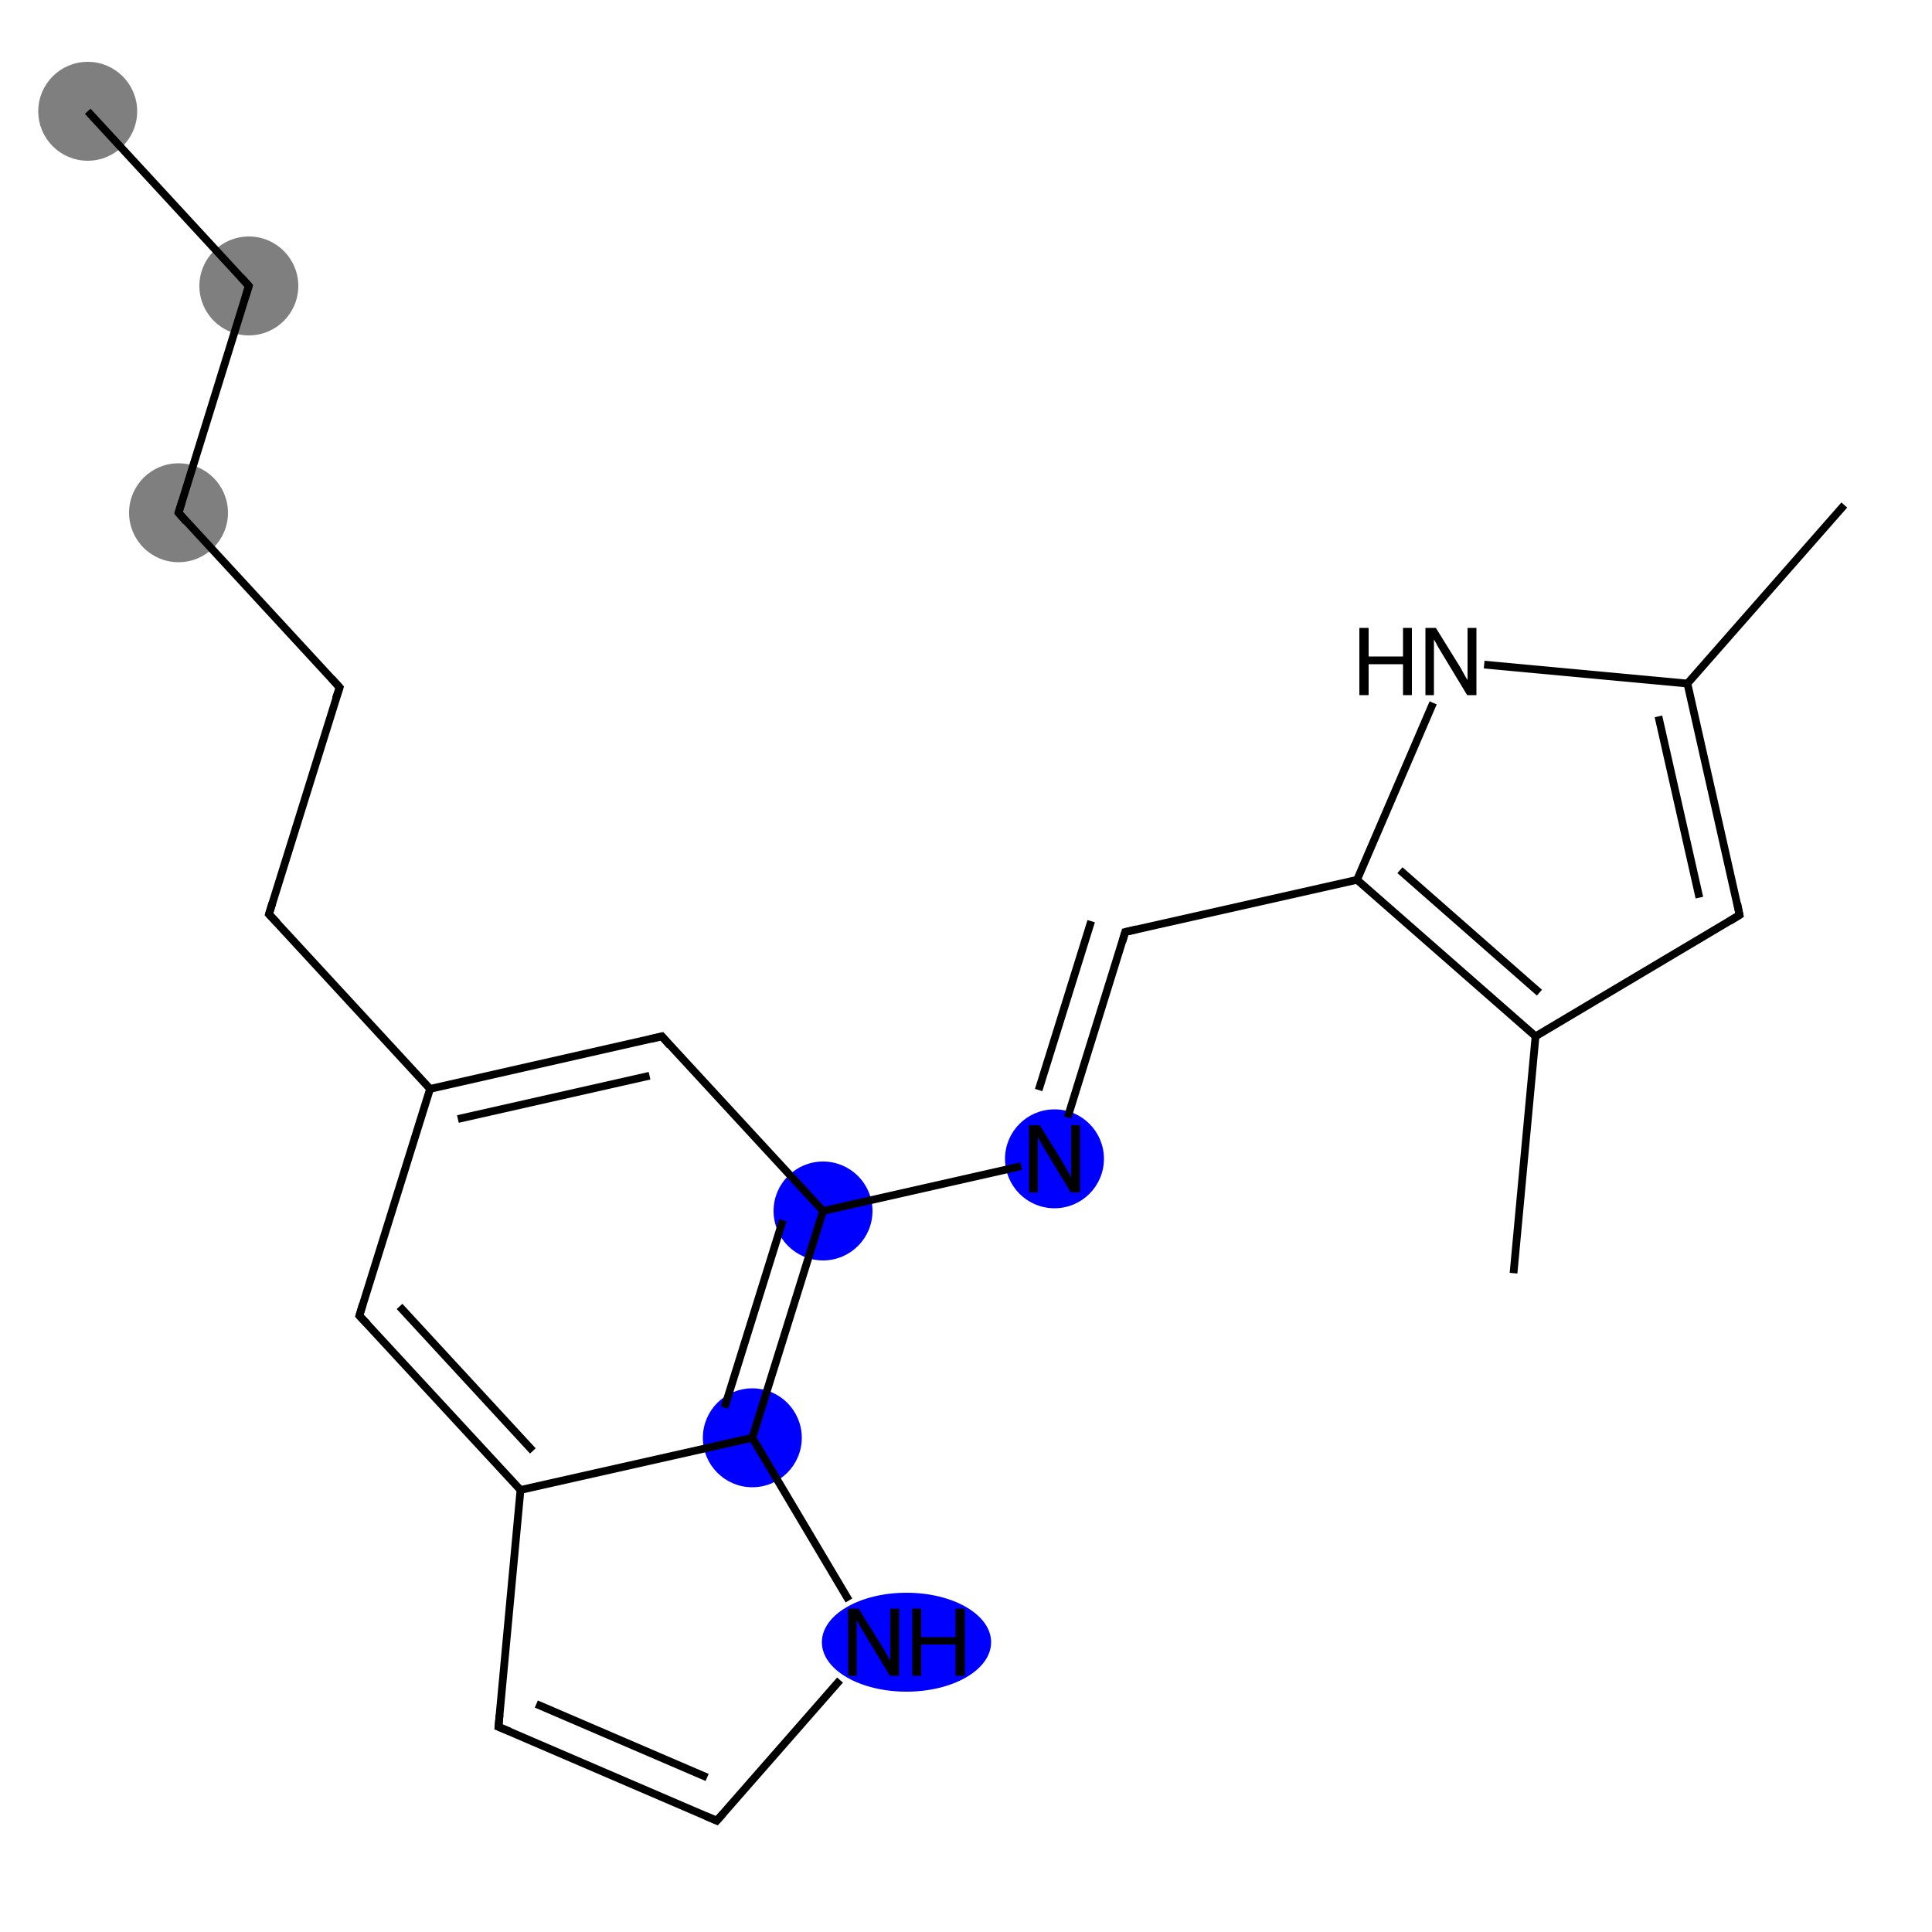 <?xml version='1.0' encoding='iso-8859-1'?>
<svg version='1.1' baseProfile='full'
              xmlns='http://www.w3.org/2000/svg'
                      xmlns:rdkit='http://www.rdkit.org/xml'
                      xmlns:xlink='http://www.w3.org/1999/xlink'
                  xml:space='preserve'
width='500px' height='500px' viewBox='0 0 500 500'>
<!-- END OF HEADER -->
<rect style='opacity:1.0;fill:#FFFFFF;stroke:none' width='500.0' height='500.0' x='0.0' y='0.0'> </rect>
<ellipse cx='22.7' cy='28.8' rx='12.3' ry='12.3' class='atom-0'  style='fill:#7F7F7F;fill-rule:evenodd;stroke:#7F7F7F;stroke-width:1.0px;stroke-linecap:butt;stroke-linejoin:miter;stroke-opacity:1' />
<ellipse cx='64.4' cy='74.0' rx='12.3' ry='12.3' class='atom-1'  style='fill:#7F7F7F;fill-rule:evenodd;stroke:#7F7F7F;stroke-width:1.0px;stroke-linecap:butt;stroke-linejoin:miter;stroke-opacity:1' />
<ellipse cx='46.2' cy='132.7' rx='12.3' ry='12.3' class='atom-2'  style='fill:#7F7F7F;fill-rule:evenodd;stroke:#7F7F7F;stroke-width:1.0px;stroke-linecap:butt;stroke-linejoin:miter;stroke-opacity:1' />
<ellipse cx='213.0' cy='313.4' rx='12.3' ry='12.3' class='atom-7'  style='fill:#0000FF;fill-rule:evenodd;stroke:#0000FF;stroke-width:1.0px;stroke-linecap:butt;stroke-linejoin:miter;stroke-opacity:1' />
<ellipse cx='272.9' cy='299.9' rx='12.3' ry='12.3' class='atom-8'  style='fill:#0000FF;fill-rule:evenodd;stroke:#0000FF;stroke-width:1.0px;stroke-linecap:butt;stroke-linejoin:miter;stroke-opacity:1' />
<ellipse cx='194.7' cy='372.1' rx='12.3' ry='12.3' class='atom-17'  style='fill:#0000FF;fill-rule:evenodd;stroke:#0000FF;stroke-width:1.0px;stroke-linecap:butt;stroke-linejoin:miter;stroke-opacity:1' />
<ellipse cx='234.6' cy='425.0' rx='21.4' ry='12.3' class='atom-18'  style='fill:#0000FF;fill-rule:evenodd;stroke:#0000FF;stroke-width:1.0px;stroke-linecap:butt;stroke-linejoin:miter;stroke-opacity:1' />
<path class='bond-0 atom-0 atom-1' d='M 22.7,28.8 L 64.4,74.0' style='fill:none;fill-rule:evenodd;stroke:#000000;stroke-width:2.0px;stroke-linecap:butt;stroke-linejoin:miter;stroke-opacity:1' />
<path class='bond-1 atom-1 atom-2' d='M 64.4,74.0 L 46.2,132.7' style='fill:none;fill-rule:evenodd;stroke:#000000;stroke-width:2.0px;stroke-linecap:butt;stroke-linejoin:miter;stroke-opacity:1' />
<path class='bond-2 atom-2 atom-3' d='M 46.2,132.7 L 87.9,177.9' style='fill:none;fill-rule:evenodd;stroke:#000000;stroke-width:2.0px;stroke-linecap:butt;stroke-linejoin:miter;stroke-opacity:1' />
<path class='bond-3 atom-3 atom-4' d='M 87.9,177.9 L 69.6,236.6' style='fill:none;fill-rule:evenodd;stroke:#000000;stroke-width:2.0px;stroke-linecap:butt;stroke-linejoin:miter;stroke-opacity:1' />
<path class='bond-4 atom-4 atom-5' d='M 69.6,236.6 L 111.3,281.8' style='fill:none;fill-rule:evenodd;stroke:#000000;stroke-width:2.0px;stroke-linecap:butt;stroke-linejoin:miter;stroke-opacity:1' />
<path class='bond-5 atom-5 atom-6' d='M 111.3,281.8 L 171.3,268.2' style='fill:none;fill-rule:evenodd;stroke:#000000;stroke-width:2.0px;stroke-linecap:butt;stroke-linejoin:miter;stroke-opacity:1' />
<path class='bond-5 atom-5 atom-6' d='M 118.5,289.6 L 168.1,278.4' style='fill:none;fill-rule:evenodd;stroke:#000000;stroke-width:2.0px;stroke-linecap:butt;stroke-linejoin:miter;stroke-opacity:1' />
<path class='bond-6 atom-6 atom-7' d='M 171.3,268.2 L 213.0,313.4' style='fill:none;fill-rule:evenodd;stroke:#000000;stroke-width:2.0px;stroke-linecap:butt;stroke-linejoin:miter;stroke-opacity:1' />
<path class='bond-7 atom-7 atom-8' d='M 213.0,313.4 L 264.3,301.8' style='fill:none;fill-rule:evenodd;stroke:#000000;stroke-width:2.0px;stroke-linecap:butt;stroke-linejoin:miter;stroke-opacity:1' />
<path class='bond-8 atom-8 atom-9' d='M 276.3,289.2 L 291.2,241.2' style='fill:none;fill-rule:evenodd;stroke:#000000;stroke-width:2.0px;stroke-linecap:butt;stroke-linejoin:miter;stroke-opacity:1' />
<path class='bond-8 atom-8 atom-9' d='M 268.8,282.1 L 282.4,238.4' style='fill:none;fill-rule:evenodd;stroke:#000000;stroke-width:2.0px;stroke-linecap:butt;stroke-linejoin:miter;stroke-opacity:1' />
<path class='bond-9 atom-9 atom-10' d='M 291.2,241.2 L 351.2,227.7' style='fill:none;fill-rule:evenodd;stroke:#000000;stroke-width:2.0px;stroke-linecap:butt;stroke-linejoin:miter;stroke-opacity:1' />
<path class='bond-10 atom-10 atom-11' d='M 351.2,227.7 L 370.9,181.9' style='fill:none;fill-rule:evenodd;stroke:#000000;stroke-width:2.0px;stroke-linecap:butt;stroke-linejoin:miter;stroke-opacity:1' />
<path class='bond-11 atom-11 atom-12' d='M 384.1,172.0 L 436.7,176.9' style='fill:none;fill-rule:evenodd;stroke:#000000;stroke-width:2.0px;stroke-linecap:butt;stroke-linejoin:miter;stroke-opacity:1' />
<path class='bond-12 atom-12 atom-13' d='M 436.7,176.9 L 477.3,130.7' style='fill:none;fill-rule:evenodd;stroke:#000000;stroke-width:2.0px;stroke-linecap:butt;stroke-linejoin:miter;stroke-opacity:1' />
<path class='bond-13 atom-12 atom-14' d='M 436.7,176.9 L 450.2,236.8' style='fill:none;fill-rule:evenodd;stroke:#000000;stroke-width:2.0px;stroke-linecap:butt;stroke-linejoin:miter;stroke-opacity:1' />
<path class='bond-13 atom-12 atom-14' d='M 429.2,185.4 L 439.8,232.3' style='fill:none;fill-rule:evenodd;stroke:#000000;stroke-width:2.0px;stroke-linecap:butt;stroke-linejoin:miter;stroke-opacity:1' />
<path class='bond-14 atom-14 atom-15' d='M 450.2,236.8 L 397.4,268.2' style='fill:none;fill-rule:evenodd;stroke:#000000;stroke-width:2.0px;stroke-linecap:butt;stroke-linejoin:miter;stroke-opacity:1' />
<path class='bond-15 atom-15 atom-16' d='M 397.4,268.2 L 391.7,329.5' style='fill:none;fill-rule:evenodd;stroke:#000000;stroke-width:2.0px;stroke-linecap:butt;stroke-linejoin:miter;stroke-opacity:1' />
<path class='bond-16 atom-7 atom-17' d='M 213.0,313.4 L 194.7,372.1' style='fill:none;fill-rule:evenodd;stroke:#000000;stroke-width:2.0px;stroke-linecap:butt;stroke-linejoin:miter;stroke-opacity:1' />
<path class='bond-16 atom-7 atom-17' d='M 202.6,315.8 L 187.5,364.3' style='fill:none;fill-rule:evenodd;stroke:#000000;stroke-width:2.0px;stroke-linecap:butt;stroke-linejoin:miter;stroke-opacity:1' />
<path class='bond-17 atom-17 atom-18' d='M 194.7,372.1 L 219.7,414.2' style='fill:none;fill-rule:evenodd;stroke:#000000;stroke-width:2.0px;stroke-linecap:butt;stroke-linejoin:miter;stroke-opacity:1' />
<path class='bond-18 atom-18 atom-19' d='M 217.4,434.8 L 185.5,471.2' style='fill:none;fill-rule:evenodd;stroke:#000000;stroke-width:2.0px;stroke-linecap:butt;stroke-linejoin:miter;stroke-opacity:1' />
<path class='bond-19 atom-19 atom-20' d='M 185.5,471.2 L 129.0,446.9' style='fill:none;fill-rule:evenodd;stroke:#000000;stroke-width:2.0px;stroke-linecap:butt;stroke-linejoin:miter;stroke-opacity:1' />
<path class='bond-19 atom-19 atom-20' d='M 183.0,460.0 L 138.8,441.0' style='fill:none;fill-rule:evenodd;stroke:#000000;stroke-width:2.0px;stroke-linecap:butt;stroke-linejoin:miter;stroke-opacity:1' />
<path class='bond-20 atom-20 atom-21' d='M 129.0,446.9 L 134.7,385.6' style='fill:none;fill-rule:evenodd;stroke:#000000;stroke-width:2.0px;stroke-linecap:butt;stroke-linejoin:miter;stroke-opacity:1' />
<path class='bond-21 atom-21 atom-22' d='M 134.7,385.6 L 93.0,340.5' style='fill:none;fill-rule:evenodd;stroke:#000000;stroke-width:2.0px;stroke-linecap:butt;stroke-linejoin:miter;stroke-opacity:1' />
<path class='bond-21 atom-21 atom-22' d='M 137.9,375.5 L 103.4,338.1' style='fill:none;fill-rule:evenodd;stroke:#000000;stroke-width:2.0px;stroke-linecap:butt;stroke-linejoin:miter;stroke-opacity:1' />
<path class='bond-22 atom-22 atom-5' d='M 93.0,340.5 L 111.3,281.8' style='fill:none;fill-rule:evenodd;stroke:#000000;stroke-width:2.0px;stroke-linecap:butt;stroke-linejoin:miter;stroke-opacity:1' />
<path class='bond-23 atom-15 atom-10' d='M 397.4,268.2 L 351.2,227.7' style='fill:none;fill-rule:evenodd;stroke:#000000;stroke-width:2.0px;stroke-linecap:butt;stroke-linejoin:miter;stroke-opacity:1' />
<path class='bond-23 atom-15 atom-10' d='M 398.4,256.9 L 362.3,225.2' style='fill:none;fill-rule:evenodd;stroke:#000000;stroke-width:2.0px;stroke-linecap:butt;stroke-linejoin:miter;stroke-opacity:1' />
<path class='bond-24 atom-21 atom-17' d='M 134.7,385.6 L 194.7,372.1' style='fill:none;fill-rule:evenodd;stroke:#000000;stroke-width:2.0px;stroke-linecap:butt;stroke-linejoin:miter;stroke-opacity:1' />
<path d='M 62.3,71.7 L 64.4,74.0 L 63.5,76.9' style='fill:none;stroke:#000000;stroke-width:2.0px;stroke-linecap:butt;stroke-linejoin:miter;stroke-opacity:1;' />
<path d='M 47.1,129.8 L 46.2,132.7 L 48.2,135.0' style='fill:none;stroke:#000000;stroke-width:2.0px;stroke-linecap:butt;stroke-linejoin:miter;stroke-opacity:1;' />
<path d='M 85.8,175.6 L 87.9,177.9 L 86.9,180.8' style='fill:none;stroke:#000000;stroke-width:2.0px;stroke-linecap:butt;stroke-linejoin:miter;stroke-opacity:1;' />
<path d='M 70.5,233.7 L 69.6,236.6 L 71.7,238.8' style='fill:none;stroke:#000000;stroke-width:2.0px;stroke-linecap:butt;stroke-linejoin:miter;stroke-opacity:1;' />
<path d='M 168.3,268.9 L 171.3,268.2 L 173.3,270.5' style='fill:none;stroke:#000000;stroke-width:2.0px;stroke-linecap:butt;stroke-linejoin:miter;stroke-opacity:1;' />
<path d='M 290.5,243.6 L 291.2,241.2 L 294.2,240.5' style='fill:none;stroke:#000000;stroke-width:2.0px;stroke-linecap:butt;stroke-linejoin:miter;stroke-opacity:1;' />
<path d='M 449.6,233.8 L 450.2,236.8 L 447.6,238.4' style='fill:none;stroke:#000000;stroke-width:2.0px;stroke-linecap:butt;stroke-linejoin:miter;stroke-opacity:1;' />
<path d='M 187.1,469.4 L 185.5,471.2 L 182.7,470.0' style='fill:none;stroke:#000000;stroke-width:2.0px;stroke-linecap:butt;stroke-linejoin:miter;stroke-opacity:1;' />
<path d='M 131.9,448.1 L 129.0,446.9 L 129.3,443.8' style='fill:none;stroke:#000000;stroke-width:2.0px;stroke-linecap:butt;stroke-linejoin:miter;stroke-opacity:1;' />
<path d='M 95.1,342.7 L 93.0,340.5 L 93.9,337.5' style='fill:none;stroke:#000000;stroke-width:2.0px;stroke-linecap:butt;stroke-linejoin:miter;stroke-opacity:1;' />
<path class='atom-8' d='M 269.1 291.2
L 274.8 300.4
Q 275.3 301.3, 276.3 303.0
Q 277.2 304.6, 277.2 304.7
L 277.2 291.2
L 279.5 291.2
L 279.5 308.6
L 277.1 308.6
L 271.0 298.5
Q 270.3 297.3, 269.5 296.0
Q 268.8 294.6, 268.6 294.2
L 268.6 308.6
L 266.3 308.6
L 266.3 291.2
L 269.1 291.2
' fill='#000000'/>
<path class='atom-11' d='M 351.8 162.5
L 354.2 162.5
L 354.2 169.9
L 363.1 169.9
L 363.1 162.5
L 365.4 162.5
L 365.4 179.9
L 363.1 179.9
L 363.1 171.9
L 354.2 171.9
L 354.2 179.9
L 351.8 179.9
L 351.8 162.5
' fill='#000000'/>
<path class='atom-11' d='M 371.6 162.5
L 377.3 171.7
Q 377.9 172.6, 378.8 174.3
Q 379.7 175.9, 379.8 176.0
L 379.8 162.5
L 382.1 162.5
L 382.1 179.9
L 379.7 179.9
L 373.6 169.8
Q 372.9 168.6, 372.1 167.3
Q 371.4 165.9, 371.1 165.5
L 371.1 179.9
L 368.9 179.9
L 368.9 162.5
L 371.6 162.5
' fill='#000000'/>
<path class='atom-18' d='M 222.2 416.3
L 227.9 425.5
Q 228.5 426.4, 229.4 428.0
Q 230.3 429.7, 230.4 429.8
L 230.4 416.3
L 232.7 416.3
L 232.7 433.7
L 230.3 433.7
L 224.2 423.6
Q 223.5 422.4, 222.7 421.1
Q 222.0 419.7, 221.7 419.3
L 221.7 433.7
L 219.5 433.7
L 219.5 416.3
L 222.2 416.3
' fill='#000000'/>
<path class='atom-18' d='M 236.1 416.3
L 238.4 416.3
L 238.4 423.7
L 247.3 423.7
L 247.3 416.3
L 249.7 416.3
L 249.7 433.7
L 247.3 433.7
L 247.3 425.6
L 238.4 425.6
L 238.4 433.7
L 236.1 433.7
L 236.1 416.3
' fill='#000000'/>
</svg>
